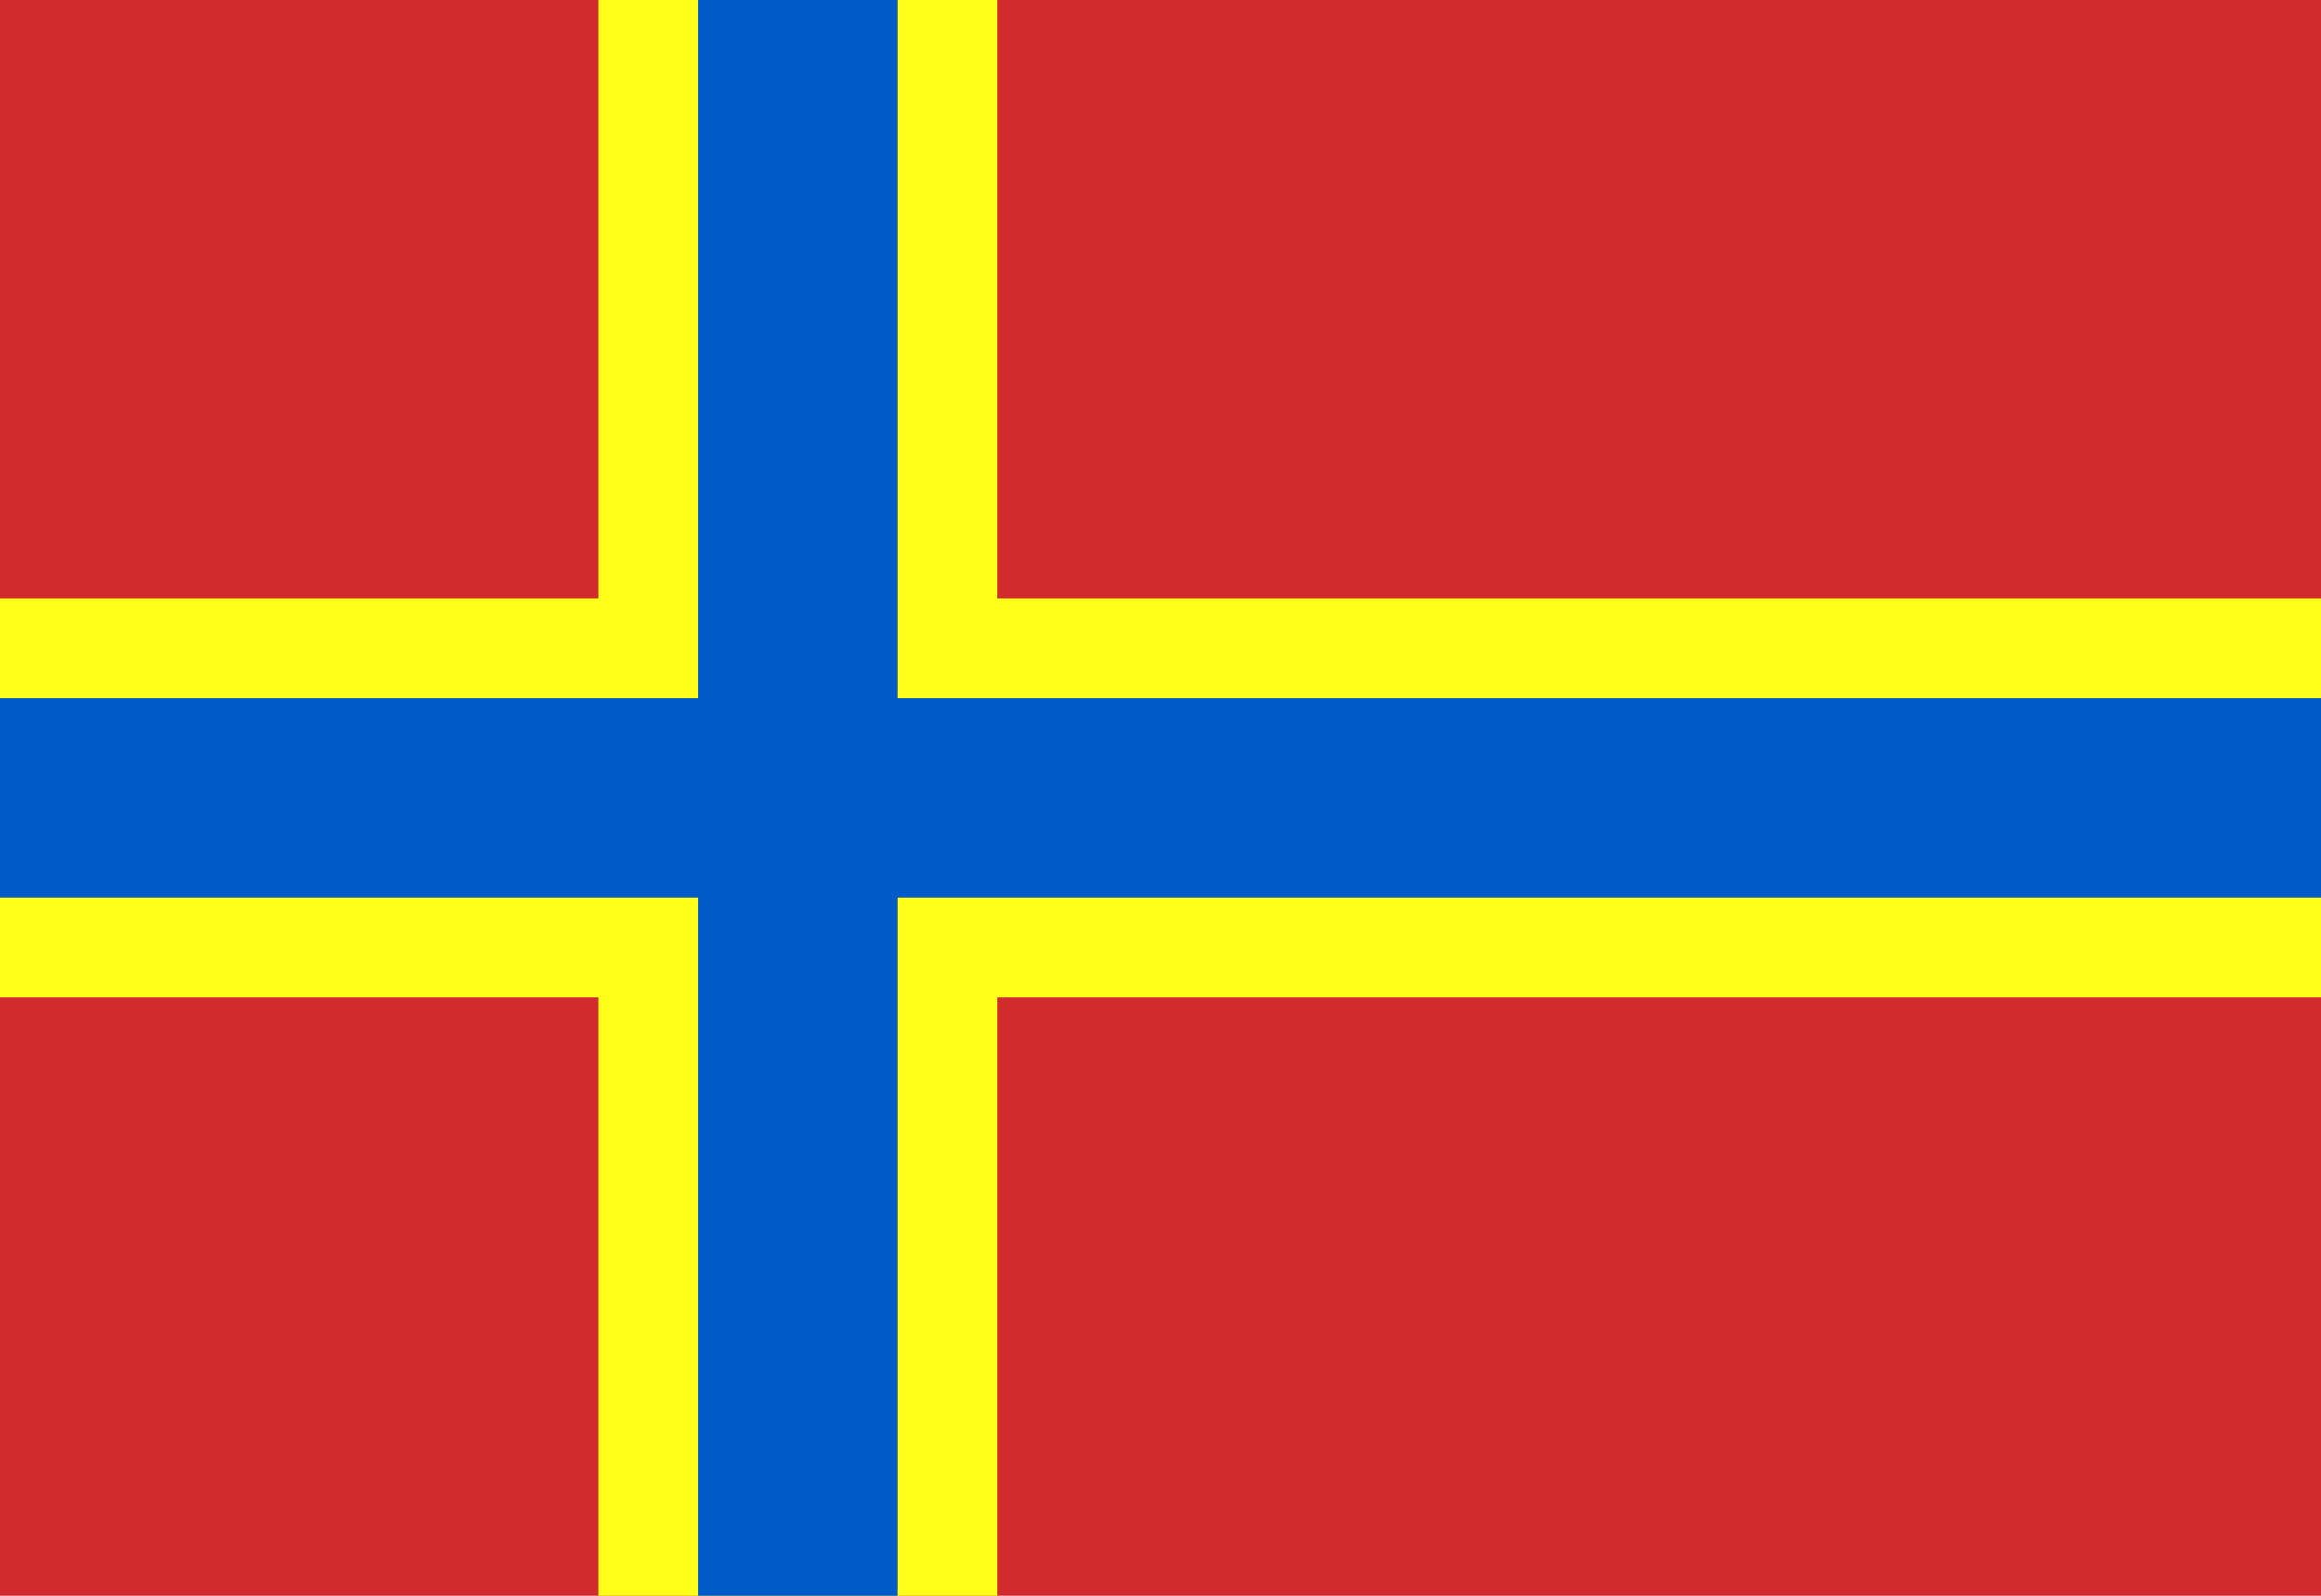 <?xml version="1.0"?>
<svg xmlns="http://www.w3.org/2000/svg" xmlns:xlink="http://www.w3.org/1999/xlink" version="1.1" width="576" height="396" viewBox="0 0 576 396">
<!-- Generated by Kreative Vexillo v1.0 -->
<style>
.blue{fill:rgb(0,90,200);}
.red{fill:rgb(210,43,45);}
.yellow{fill:rgb(255,255,25);}
</style>
<g>
<rect x="0" y="0" width="576" height="396" class="red"/>
<g>
<rect x="0" y="148.5" width="576" height="99" class="yellow"/>
<rect x="148.5" y="0" width="99" height="396" class="yellow"/>
</g>
<g>
<rect x="0" y="173.25" width="576" height="49.5" class="blue"/>
<rect x="173.25" y="0" width="49.5" height="396" class="blue"/>
</g>
</g>
</svg>
